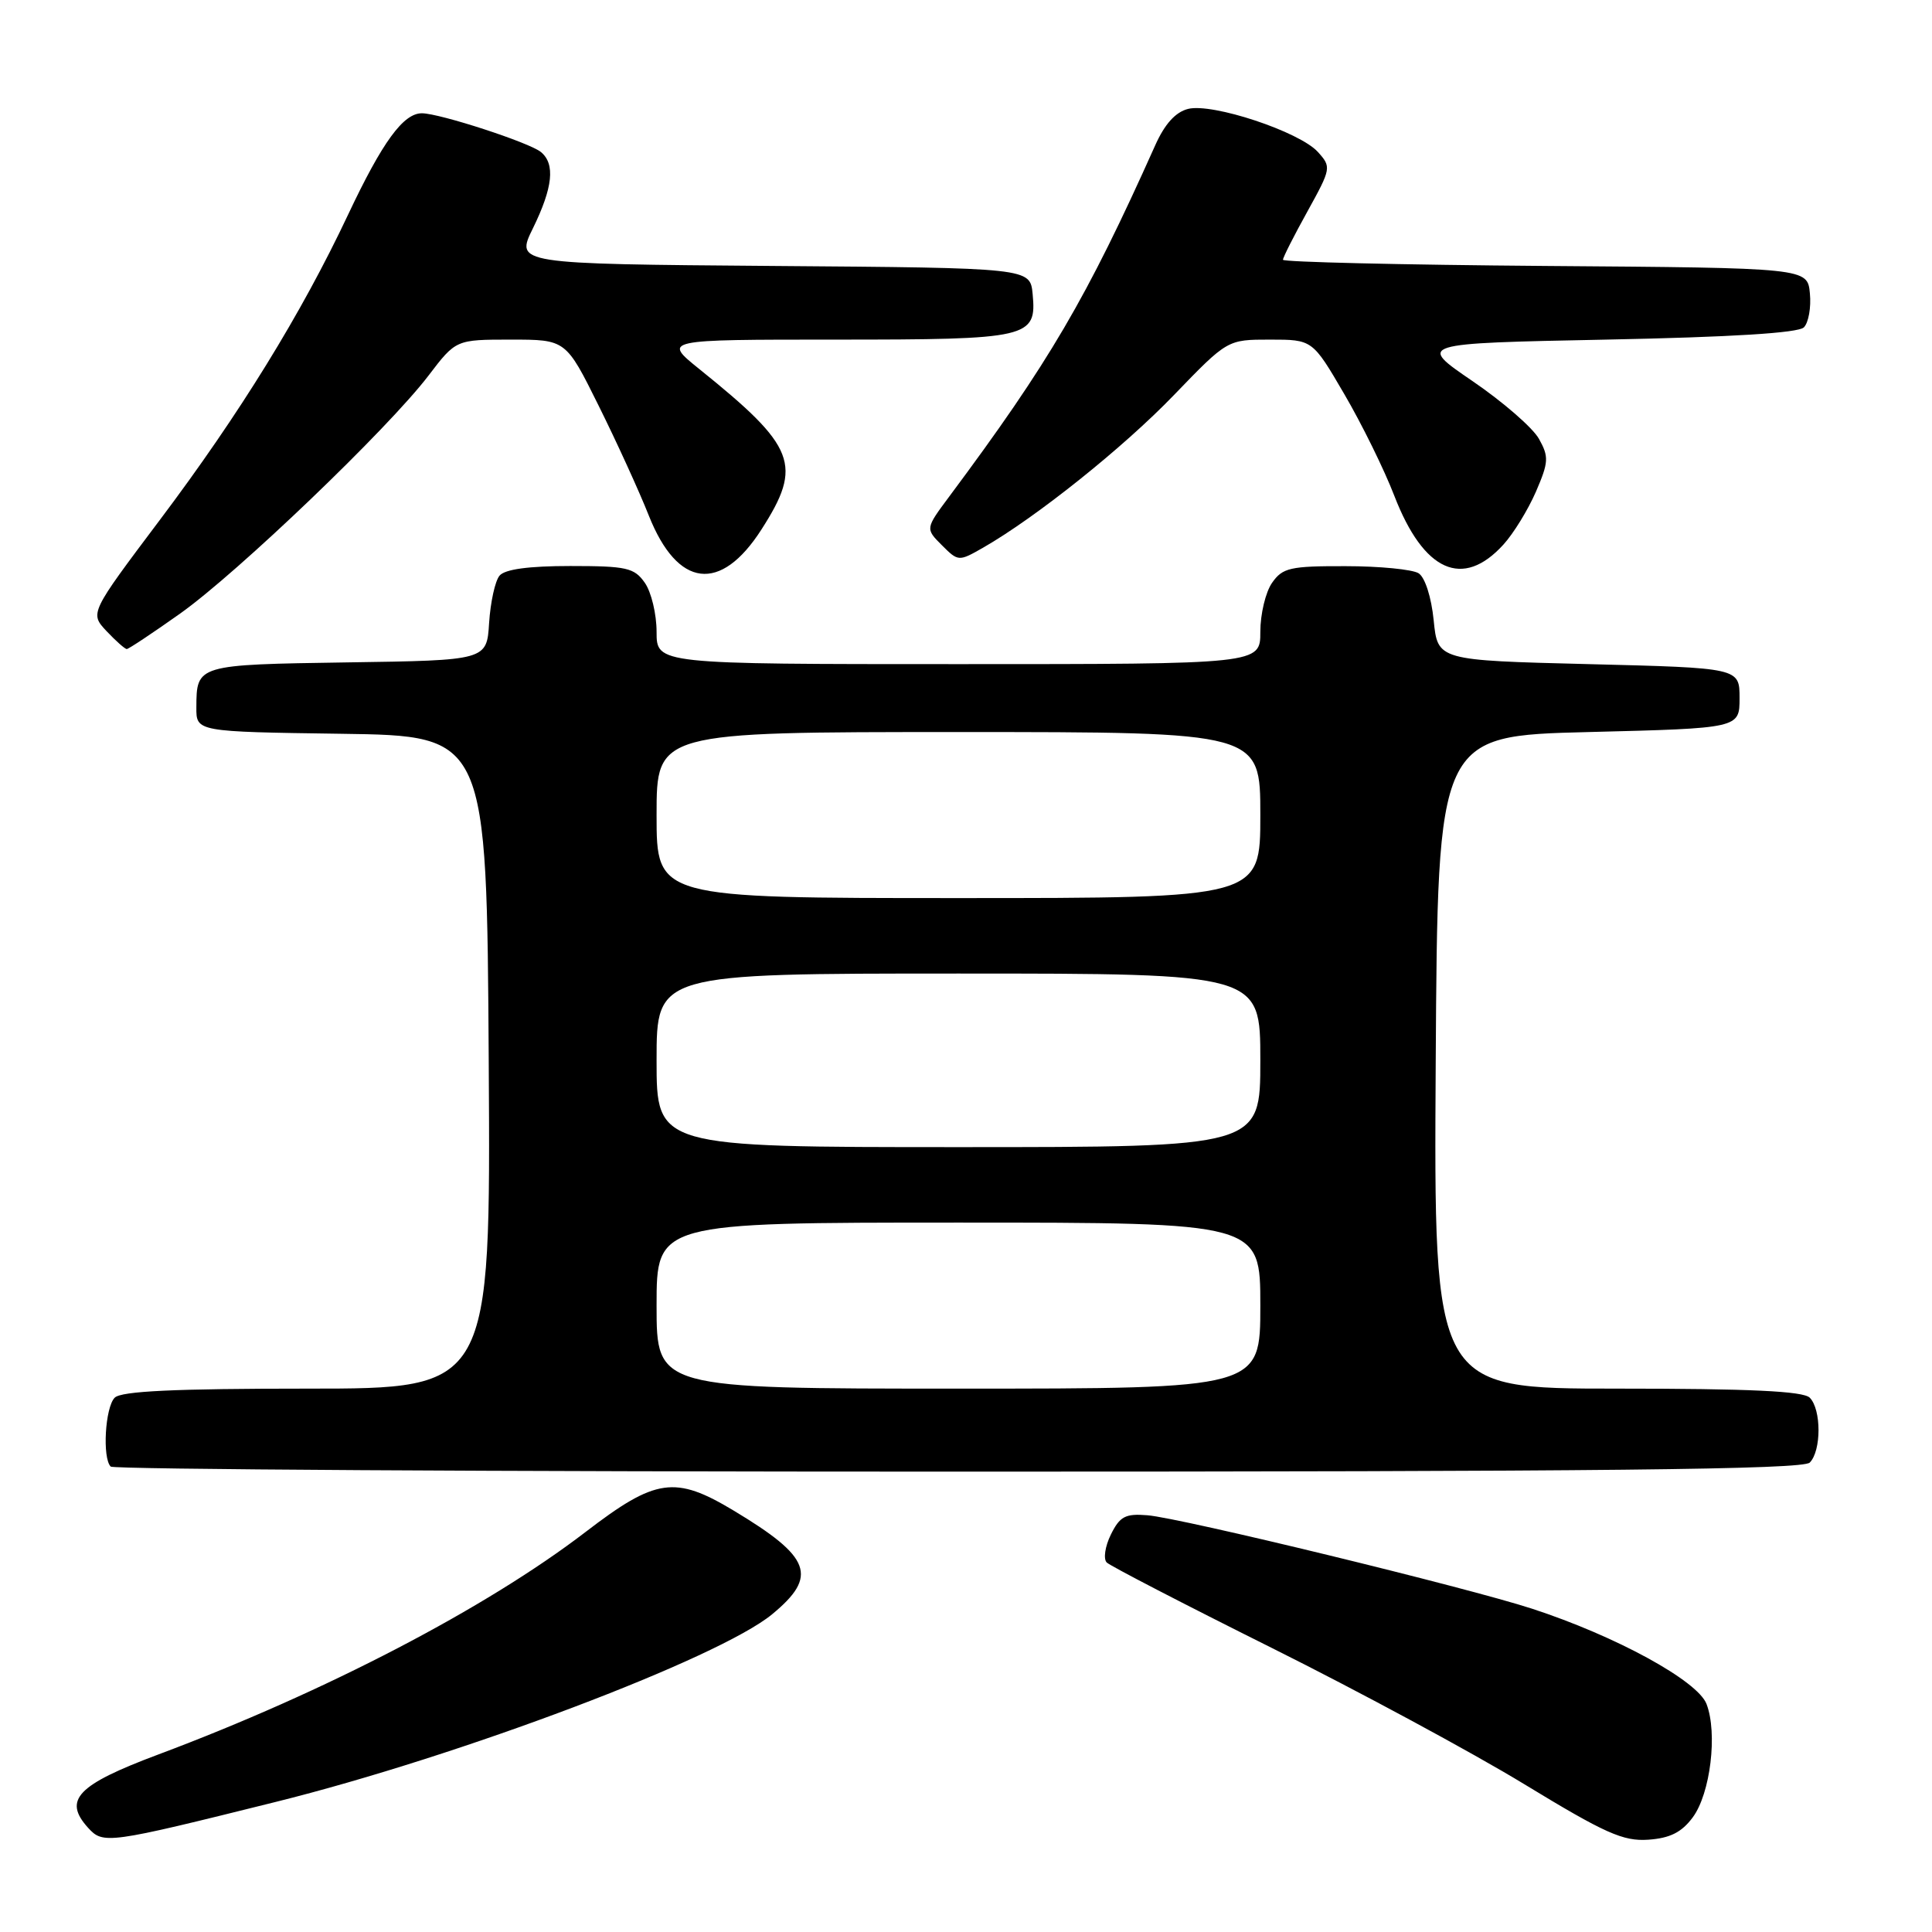 <?xml version="1.0" encoding="UTF-8" standalone="no"?>
<!DOCTYPE svg PUBLIC "-//W3C//DTD SVG 1.1//EN" "http://www.w3.org/Graphics/SVG/1.1/DTD/svg11.dtd" >
<svg xmlns="http://www.w3.org/2000/svg" xmlns:xlink="http://www.w3.org/1999/xlink" version="1.1" viewBox="0 0 256 256">
 <g >
 <path fill="currentColor"
d=" M 36.47 238.78 C 60.94 232.70 95.22 219.74 102.31 213.90 C 108.43 208.85 107.50 206.34 97.23 200.17 C 89.45 195.49 86.90 195.85 77.61 202.98 C 64.42 213.09 43.07 224.21 21.00 232.47 C 10.23 236.50 8.32 238.49 11.67 242.19 C 13.67 244.39 14.22 244.32 36.47 238.78 Z  M 224.29 240.82 C 226.64 237.67 227.61 229.64 226.12 225.78 C 224.93 222.70 214.10 216.78 203.00 213.16 C 194.41 210.36 156.45 201.13 152.04 200.78 C 149.11 200.54 148.38 200.93 147.19 203.35 C 146.42 204.91 146.18 206.58 146.65 207.04 C 147.12 207.50 156.95 212.59 168.50 218.35 C 180.05 224.11 195.12 232.24 202.00 236.43 C 212.68 242.93 215.07 244.00 218.40 243.77 C 221.28 243.57 222.82 242.80 224.29 240.82 Z  M 239.80 193.80 C 241.35 192.25 241.35 186.75 239.80 185.20 C 238.93 184.33 231.86 184.00 214.29 184.00 C 189.98 184.00 189.98 184.00 190.24 140.75 C 190.50 97.50 190.50 97.50 210.50 97.00 C 230.50 96.50 230.50 96.50 230.50 92.50 C 230.50 88.50 230.50 88.50 210.50 88.00 C 190.50 87.50 190.50 87.50 189.97 82.19 C 189.66 79.11 188.82 76.50 187.97 75.96 C 187.16 75.45 182.81 75.02 178.31 75.02 C 170.96 75.00 169.95 75.23 168.56 77.22 C 167.70 78.44 167.00 81.37 167.00 83.72 C 167.00 88.00 167.00 88.00 127.00 88.00 C 87.00 88.00 87.00 88.00 87.00 83.72 C 87.00 81.37 86.30 78.44 85.44 77.22 C 84.05 75.23 83.03 75.00 75.57 75.00 C 70.04 75.00 66.89 75.43 66.19 76.28 C 65.60 76.98 64.99 79.79 64.81 82.53 C 64.50 87.50 64.50 87.50 46.04 87.77 C 26.07 88.07 26.04 88.08 26.02 93.73 C 26.00 96.96 26.00 96.96 45.25 97.23 C 64.50 97.50 64.50 97.50 64.76 140.75 C 65.02 184.00 65.02 184.00 40.71 184.00 C 23.14 184.00 16.07 184.33 15.20 185.20 C 13.93 186.47 13.54 193.20 14.67 194.33 C 15.03 194.70 65.57 195.00 126.97 195.00 C 212.46 195.00 238.88 194.72 239.80 193.80 Z  M 23.87 81.30 C 31.50 75.88 51.40 56.82 56.77 49.78 C 60.41 45.00 60.41 45.00 67.70 45.00 C 74.98 45.00 74.98 45.00 79.32 53.75 C 81.71 58.56 84.71 65.13 85.98 68.34 C 89.79 77.91 95.48 78.61 100.89 70.17 C 106.40 61.59 105.48 59.22 92.66 48.90 C 87.82 45.00 87.82 45.00 110.72 45.00 C 136.42 45.00 137.38 44.78 136.83 38.96 C 136.50 35.50 136.50 35.50 102.40 35.24 C 68.29 34.97 68.29 34.97 70.62 30.24 C 73.26 24.84 73.59 21.73 71.68 20.15 C 70.18 18.90 58.30 15.03 55.92 15.01 C 53.45 14.99 50.68 18.78 46.11 28.47 C 39.93 41.58 31.75 54.85 21.20 68.87 C 11.89 81.25 11.89 81.25 14.12 83.63 C 15.35 84.93 16.55 86.00 16.80 86.00 C 17.04 86.00 20.23 83.88 23.87 81.30 Z  M 199.22 72.15 C 200.55 70.69 202.48 67.54 203.52 65.15 C 205.21 61.23 205.25 60.53 203.92 58.15 C 203.11 56.69 199.15 53.25 195.12 50.50 C 187.79 45.50 187.79 45.50 212.85 45.00 C 229.42 44.67 238.28 44.12 239.02 43.38 C 239.64 42.76 240.00 40.73 239.82 38.88 C 239.50 35.50 239.50 35.50 204.75 35.24 C 185.64 35.09 170.00 34.72 170.00 34.42 C 170.00 34.11 171.46 31.23 173.24 28.02 C 176.40 22.30 176.43 22.13 174.62 20.13 C 172.19 17.45 160.65 13.62 157.43 14.43 C 155.76 14.85 154.33 16.43 153.06 19.28 C 143.98 39.56 139.01 48.03 125.79 65.78 C 122.61 70.05 122.61 70.05 124.80 72.24 C 126.97 74.41 127.03 74.42 130.25 72.58 C 137.27 68.56 148.84 59.32 155.57 52.33 C 162.64 45.00 162.64 45.00 168.27 45.00 C 173.91 45.00 173.91 45.00 178.12 52.21 C 180.44 56.17 183.43 62.25 184.76 65.71 C 188.65 75.76 193.84 78.08 199.22 72.15 Z  M 87.00 173.00 C 87.00 162.00 87.00 162.00 127.00 162.00 C 167.00 162.00 167.00 162.00 167.00 173.00 C 167.00 184.00 167.00 184.00 127.00 184.00 C 87.00 184.00 87.00 184.00 87.00 173.00 Z  M 87.00 140.50 C 87.00 129.00 87.00 129.00 127.00 129.00 C 167.00 129.00 167.00 129.00 167.00 140.50 C 167.00 152.00 167.00 152.00 127.00 152.00 C 87.00 152.00 87.00 152.00 87.00 140.50 Z  M 87.00 108.00 C 87.00 97.00 87.00 97.00 127.00 97.00 C 167.00 97.00 167.00 97.00 167.00 108.00 C 167.00 119.00 167.00 119.00 127.00 119.00 C 87.00 119.00 87.00 119.00 87.00 108.00 Z "/>
</g>
</svg>